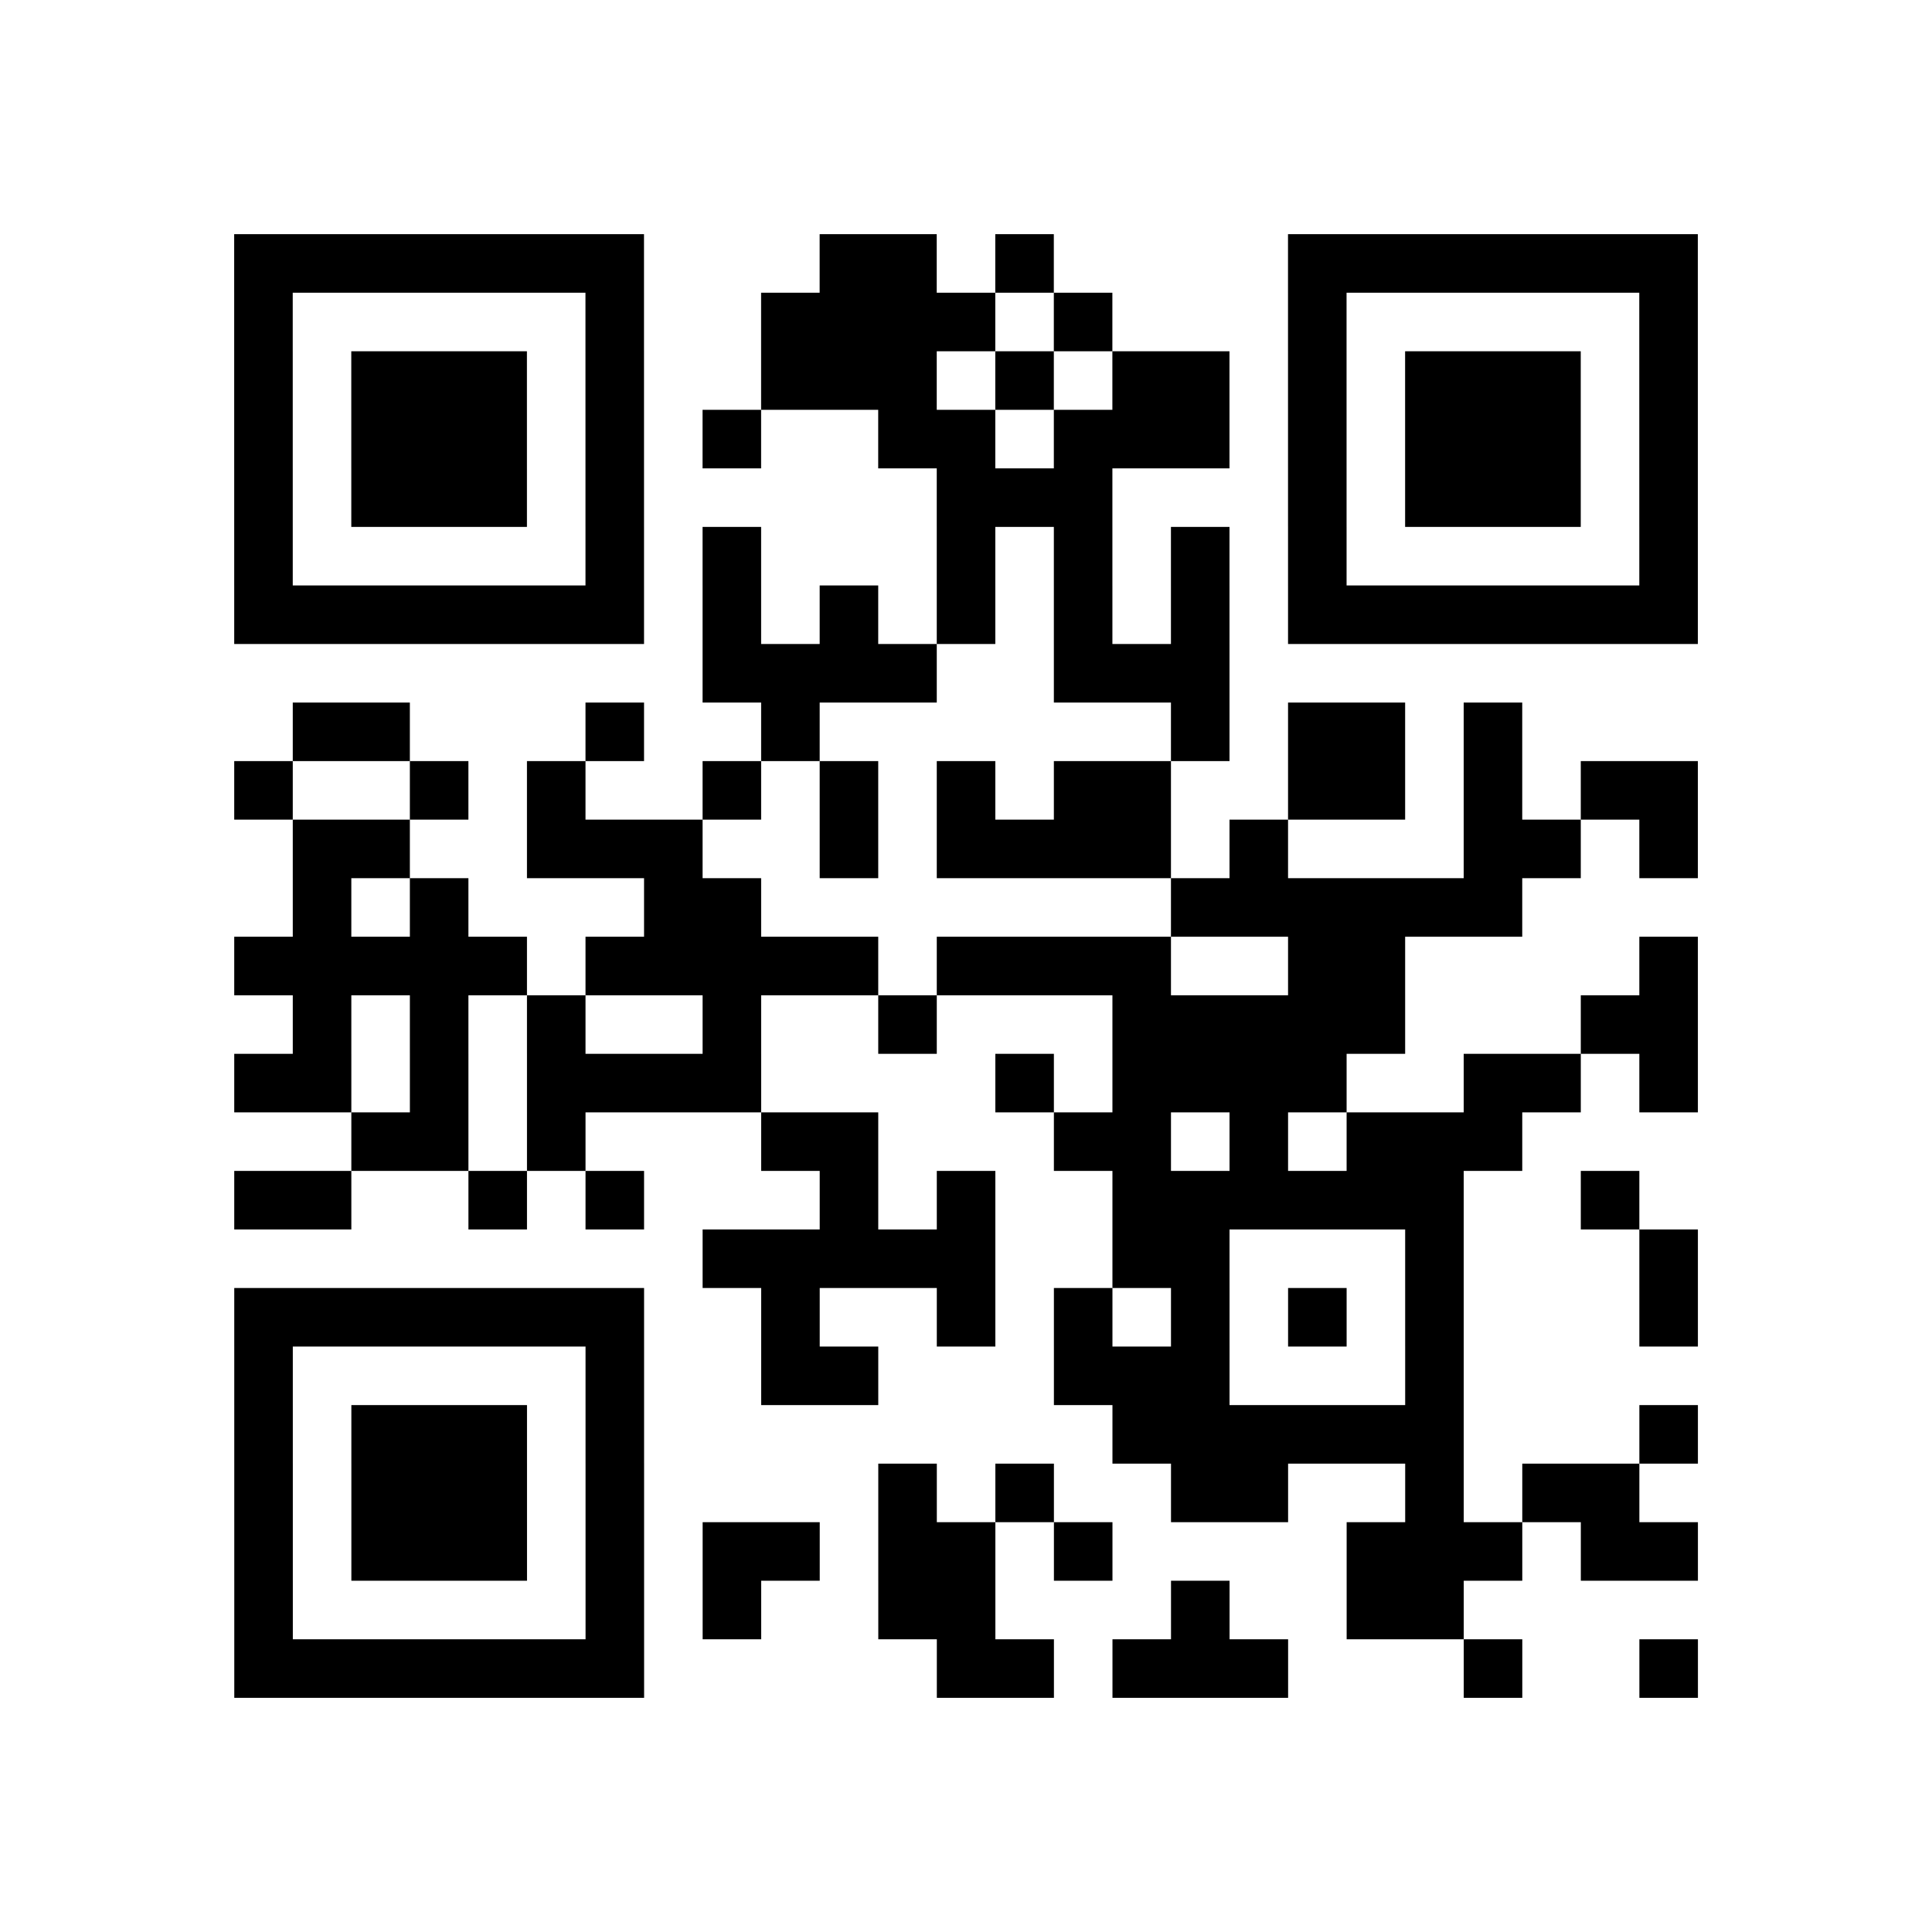 <?xml version="1.0" encoding="utf-8"?>
<svg xmlns="http://www.w3.org/2000/svg" width="132" height="132" class="segno"><path transform="scale(4)" class="qrline" stroke="#000" d="M4 4.5h7m3 0h2m1 0h1m4 0h7m-25 1h1m5 0h1m2 0h4m1 0h1m3 0h1m5 0h1m-25 1h1m1 0h3m1 0h1m2 0h3m1 0h1m1 0h2m1 0h1m1 0h3m1 0h1m-25 1h1m1 0h3m1 0h1m1 0h1m2 0h2m1 0h3m1 0h1m1 0h3m1 0h1m-25 1h1m1 0h3m1 0h1m5 0h3m3 0h1m1 0h3m1 0h1m-25 1h1m5 0h1m1 0h1m3 0h1m1 0h1m1 0h1m1 0h1m5 0h1m-25 1h7m1 0h1m1 0h1m1 0h1m1 0h1m1 0h1m1 0h7m-17 1h4m2 0h3m-16 1h2m3 0h1m2 0h1m6 0h1m1 0h2m1 0h1m-22 1h1m2 0h1m1 0h1m2 0h1m1 0h1m1 0h1m1 0h2m2 0h2m1 0h1m1 0h2m-24 1h2m2 0h3m2 0h1m1 0h4m1 0h1m3 0h2m1 0h1m-24 1h1m1 0h1m3 0h2m7 0h6m-22 1h5m1 0h5m1 0h4m2 0h2m4 0h1m-24 1h1m1 0h1m1 0h1m2 0h1m2 0h1m3 0h5m3 0h2m-25 1h2m1 0h1m1 0h4m4 0h1m1 0h4m2 0h2m1 0h1m-23 1h2m1 0h1m3 0h2m3 0h2m1 0h1m1 0h3m-22 1h2m2 0h1m1 0h1m3 0h1m1 0h1m2 0h6m2 0h1m-16 1h5m2 0h2m3 0h1m3 0h1m-25 1h7m2 0h1m2 0h1m1 0h1m1 0h1m1 0h1m1 0h1m3 0h1m-25 1h1m5 0h1m2 0h2m3 0h3m3 0h1m-21 1h1m1 0h3m1 0h1m8 0h6m3 0h1m-25 1h1m1 0h3m1 0h1m4 0h1m1 0h1m2 0h2m2 0h1m1 0h2m-24 1h1m1 0h3m1 0h1m1 0h2m1 0h2m1 0h1m4 0h3m1 0h2m-25 1h1m5 0h1m1 0h1m2 0h2m3 0h1m2 0h2m-21 1h7m5 0h2m1 0h3m3 0h1m2 0h1"/></svg>
